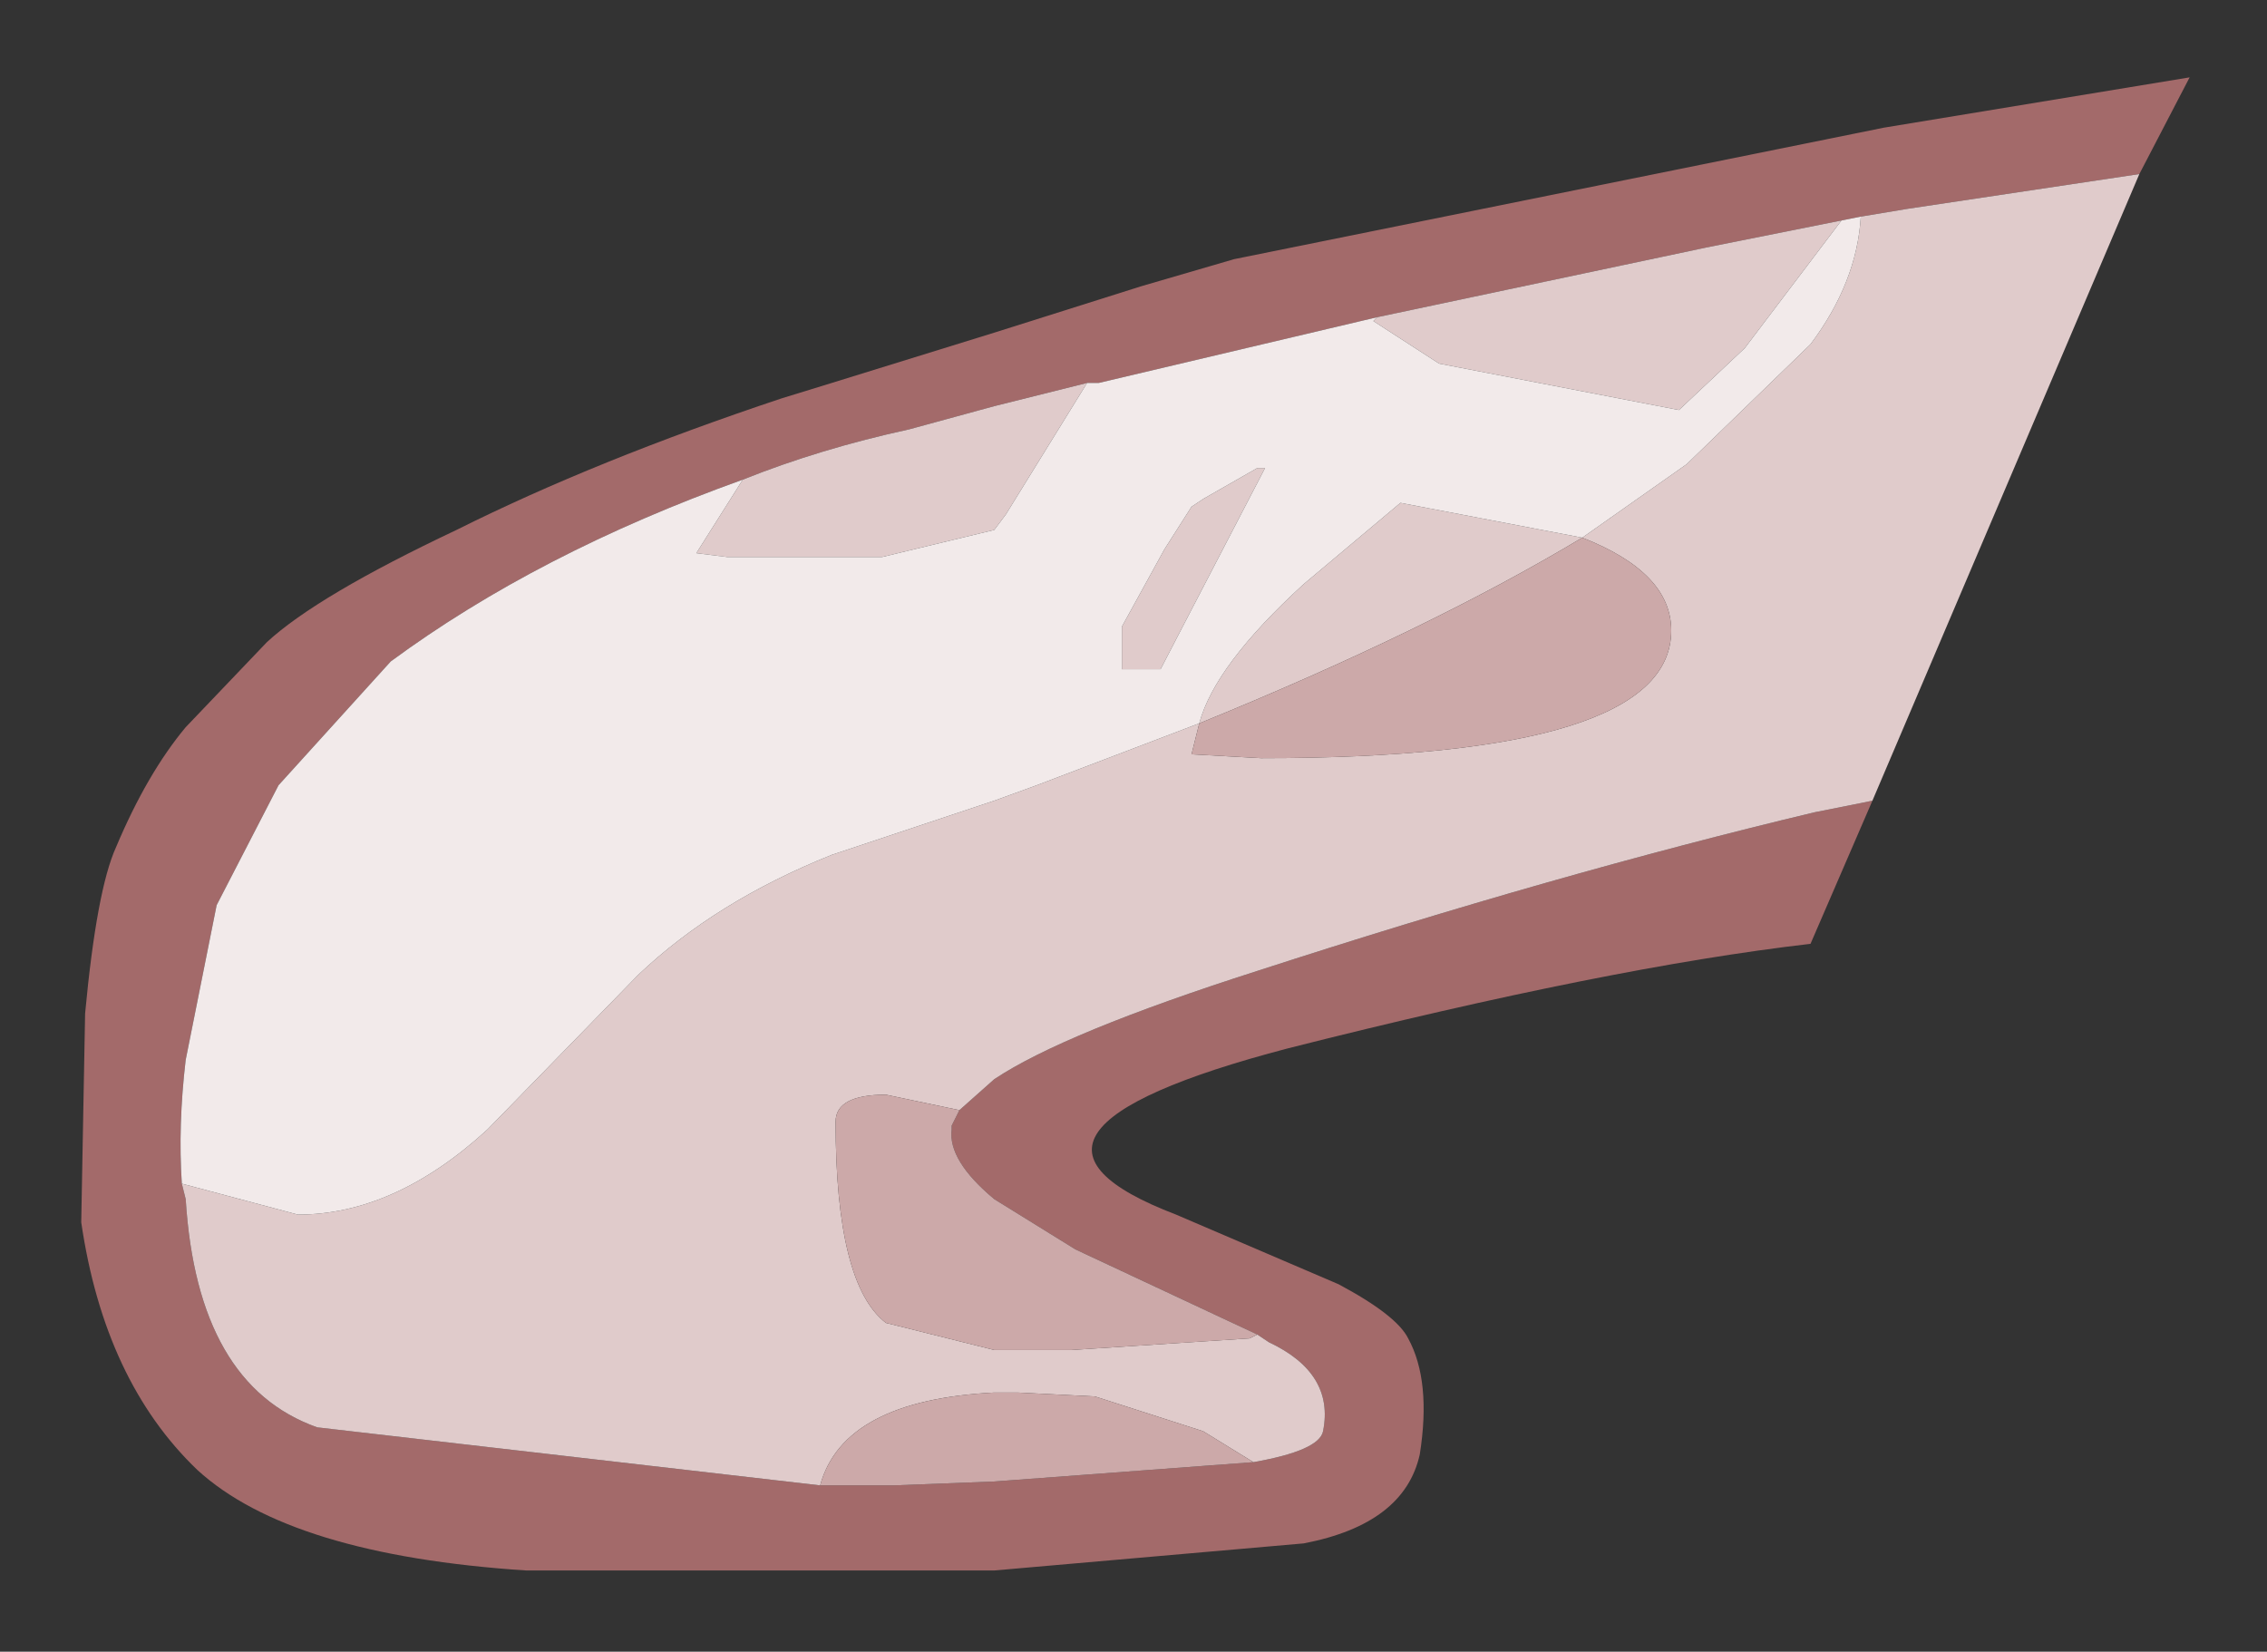 <?xml version="1.0" encoding="UTF-8" standalone="no"?>
<svg xmlns:xlink="http://www.w3.org/1999/xlink" height="21.35px" width="29.3px" xmlns="http://www.w3.org/2000/svg">
  <rect width="100%" height="100%" fill="#333333" stroke="none"/>
  <g transform="matrix(1.0, 0.0, 0.0, 1.0, 1, 1)">
    <path d="M23.2 9.35 L22.4 11.2 Q19.8 11.5 15.65 12.55 11.45 13.65 14.2 14.7 L16.3 15.6 Q17.05 16.0 17.2 16.3 17.5 16.85 17.35 17.8 17.15 18.7 15.85 18.95 L11.85 19.3 11.7 19.3 5.8 19.3 Q2.75 19.1 1.55 18.0 0.35 16.85 0.05 14.8 L0.1 12.1 Q0.25 10.5 0.5 9.95 0.9 9.0 1.4 8.4 L2.45 7.3 Q3.1 6.7 4.9 5.85 6.7 4.95 9.1 4.15 L9.75 3.95 11.85 3.3 13.75 2.7 14.95 2.35 23.35 0.65 27.3 0.0 26.65 1.25 23.65 1.7 23.05 1.8 22.8 1.85 21.05 2.2 16.8 3.1 13.2 3.95 13.05 3.95 11.85 4.25 10.75 4.55 Q9.6 4.8 8.6 5.2 5.95 6.15 4.05 7.55 L2.6 9.15 1.8 10.7 1.4 12.7 Q1.3 13.55 1.35 14.3 L1.4 14.5 Q1.55 16.9 3.1 17.45 L9.6 18.2 10.55 18.2 11.85 18.15 15.2 17.9 Q16.05 17.75 16.1 17.5 16.25 16.75 15.4 16.35 L15.25 16.25 12.9 15.15 11.85 14.5 Q11.25 14.0 11.3 13.6 L11.3 13.55 11.4 13.35 11.85 12.95 Q12.75 12.35 15.25 11.55 19.1 10.3 22.45 9.5 L23.2 9.35" fill="#a36a6a" fill-rule="evenodd" stroke="none"/>
    <path d="M26.65 1.25 L23.2 9.35 22.45 9.5 Q19.1 10.3 15.25 11.55 12.75 12.35 11.85 12.95 L11.4 13.35 10.45 13.15 Q9.8 13.15 9.8 13.5 9.8 15.6 10.45 16.1 L11.85 16.45 12.85 16.45 15.15 16.3 15.25 16.25 15.4 16.35 Q16.25 16.75 16.1 17.5 16.05 17.75 15.2 17.9 L14.55 17.5 13.15 17.05 12.15 17.0 12.1 17.0 11.85 17.0 Q9.9 17.1 9.6 18.2 L3.1 17.45 Q1.55 16.9 1.4 14.5 L1.35 14.3 2.85 14.7 Q4.1 14.7 5.3 13.6 L7.25 11.6 Q8.25 10.65 9.75 10.05 L11.85 9.35 12.4 9.15 14.5 8.35 Q14.7 7.6 15.85 6.55 L17.1 5.5 19.45 5.95 20.8 5.0 22.4 3.45 Q23.0 2.65 23.05 1.8 L23.65 1.7 26.65 1.25 M8.6 5.2 Q9.6 4.8 10.75 4.55 L11.85 4.25 13.05 3.95 12.0 5.65 11.85 5.85 10.4 6.2 8.4 6.2 8.0 6.15 8.6 5.2 M16.8 3.1 L21.05 2.2 22.8 1.85 21.55 3.5 20.7 4.3 17.6 3.7 16.75 3.15 16.8 3.1 M15.35 5.05 L14.0 7.65 13.5 7.65 13.5 7.1 14.05 6.1 14.4 5.55 14.55 5.45 15.25 5.05 15.35 5.05 M19.45 5.95 Q17.45 7.15 14.5 8.35 L14.4 8.75 15.3 8.8 Q20.6 8.8 20.6 7.15 20.6 6.4 19.45 5.95" fill="#e0cbcb" fill-rule="evenodd" stroke="none"/>
    <path d="M1.35 14.3 Q1.3 13.55 1.4 12.7 L1.8 10.7 2.6 9.15 4.05 7.55 Q5.95 6.15 8.6 5.2 L8.0 6.15 8.4 6.2 10.4 6.2 11.85 5.85 12.0 5.65 13.05 3.95 13.2 3.95 16.8 3.1 16.75 3.15 17.6 3.7 20.7 4.3 21.55 3.5 22.8 1.85 23.05 1.8 Q23.0 2.65 22.4 3.45 L20.8 5.0 19.45 5.95 17.1 5.5 15.85 6.55 Q14.7 7.6 14.5 8.35 L12.4 9.15 11.85 9.35 9.75 10.05 Q8.25 10.65 7.25 11.6 L5.3 13.6 Q4.1 14.7 2.85 14.7 L1.35 14.3 M15.35 5.05 L15.25 5.05 14.55 5.45 14.4 5.55 14.05 6.1 13.5 7.1 13.5 7.65 14.0 7.65 15.35 5.05" fill="url(#gradient0)" fill-rule="evenodd" stroke="none"/>
    <path d="M11.4 13.35 L11.3 13.55 11.3 13.6 Q11.25 14.0 11.85 14.5 L12.9 15.15 15.25 16.25 15.15 16.3 12.85 16.45 11.85 16.45 10.45 16.1 Q9.8 15.6 9.8 13.5 9.8 13.15 10.45 13.15 L11.4 13.35 M15.2 17.9 L11.85 18.15 10.55 18.2 9.6 18.2 Q9.9 17.1 11.85 17.0 L12.1 17.0 12.15 17.0 13.15 17.05 14.55 17.5 15.2 17.9 M19.45 5.95 Q20.6 6.4 20.6 7.15 20.6 8.8 15.3 8.8 L14.4 8.75 14.5 8.35 Q17.45 7.15 19.45 5.95" fill="#cca9a9" fill-rule="evenodd" stroke="none"/>
  </g>
  <defs>
    <radialGradient cx="0" cy="0" gradientTransform="matrix(0.034, -0.007, 0.003, 0.012, -11.9, 0.0)" gradientUnits="userSpaceOnUse" id="gradient0" r="819.2" spreadMethod="pad">
      <stop offset="0.478" stop-color="#ffffff"></stop>
      <stop offset="0.882" stop-color="#f2eaea"></stop>
    </radialGradient>
  </defs>
</svg>